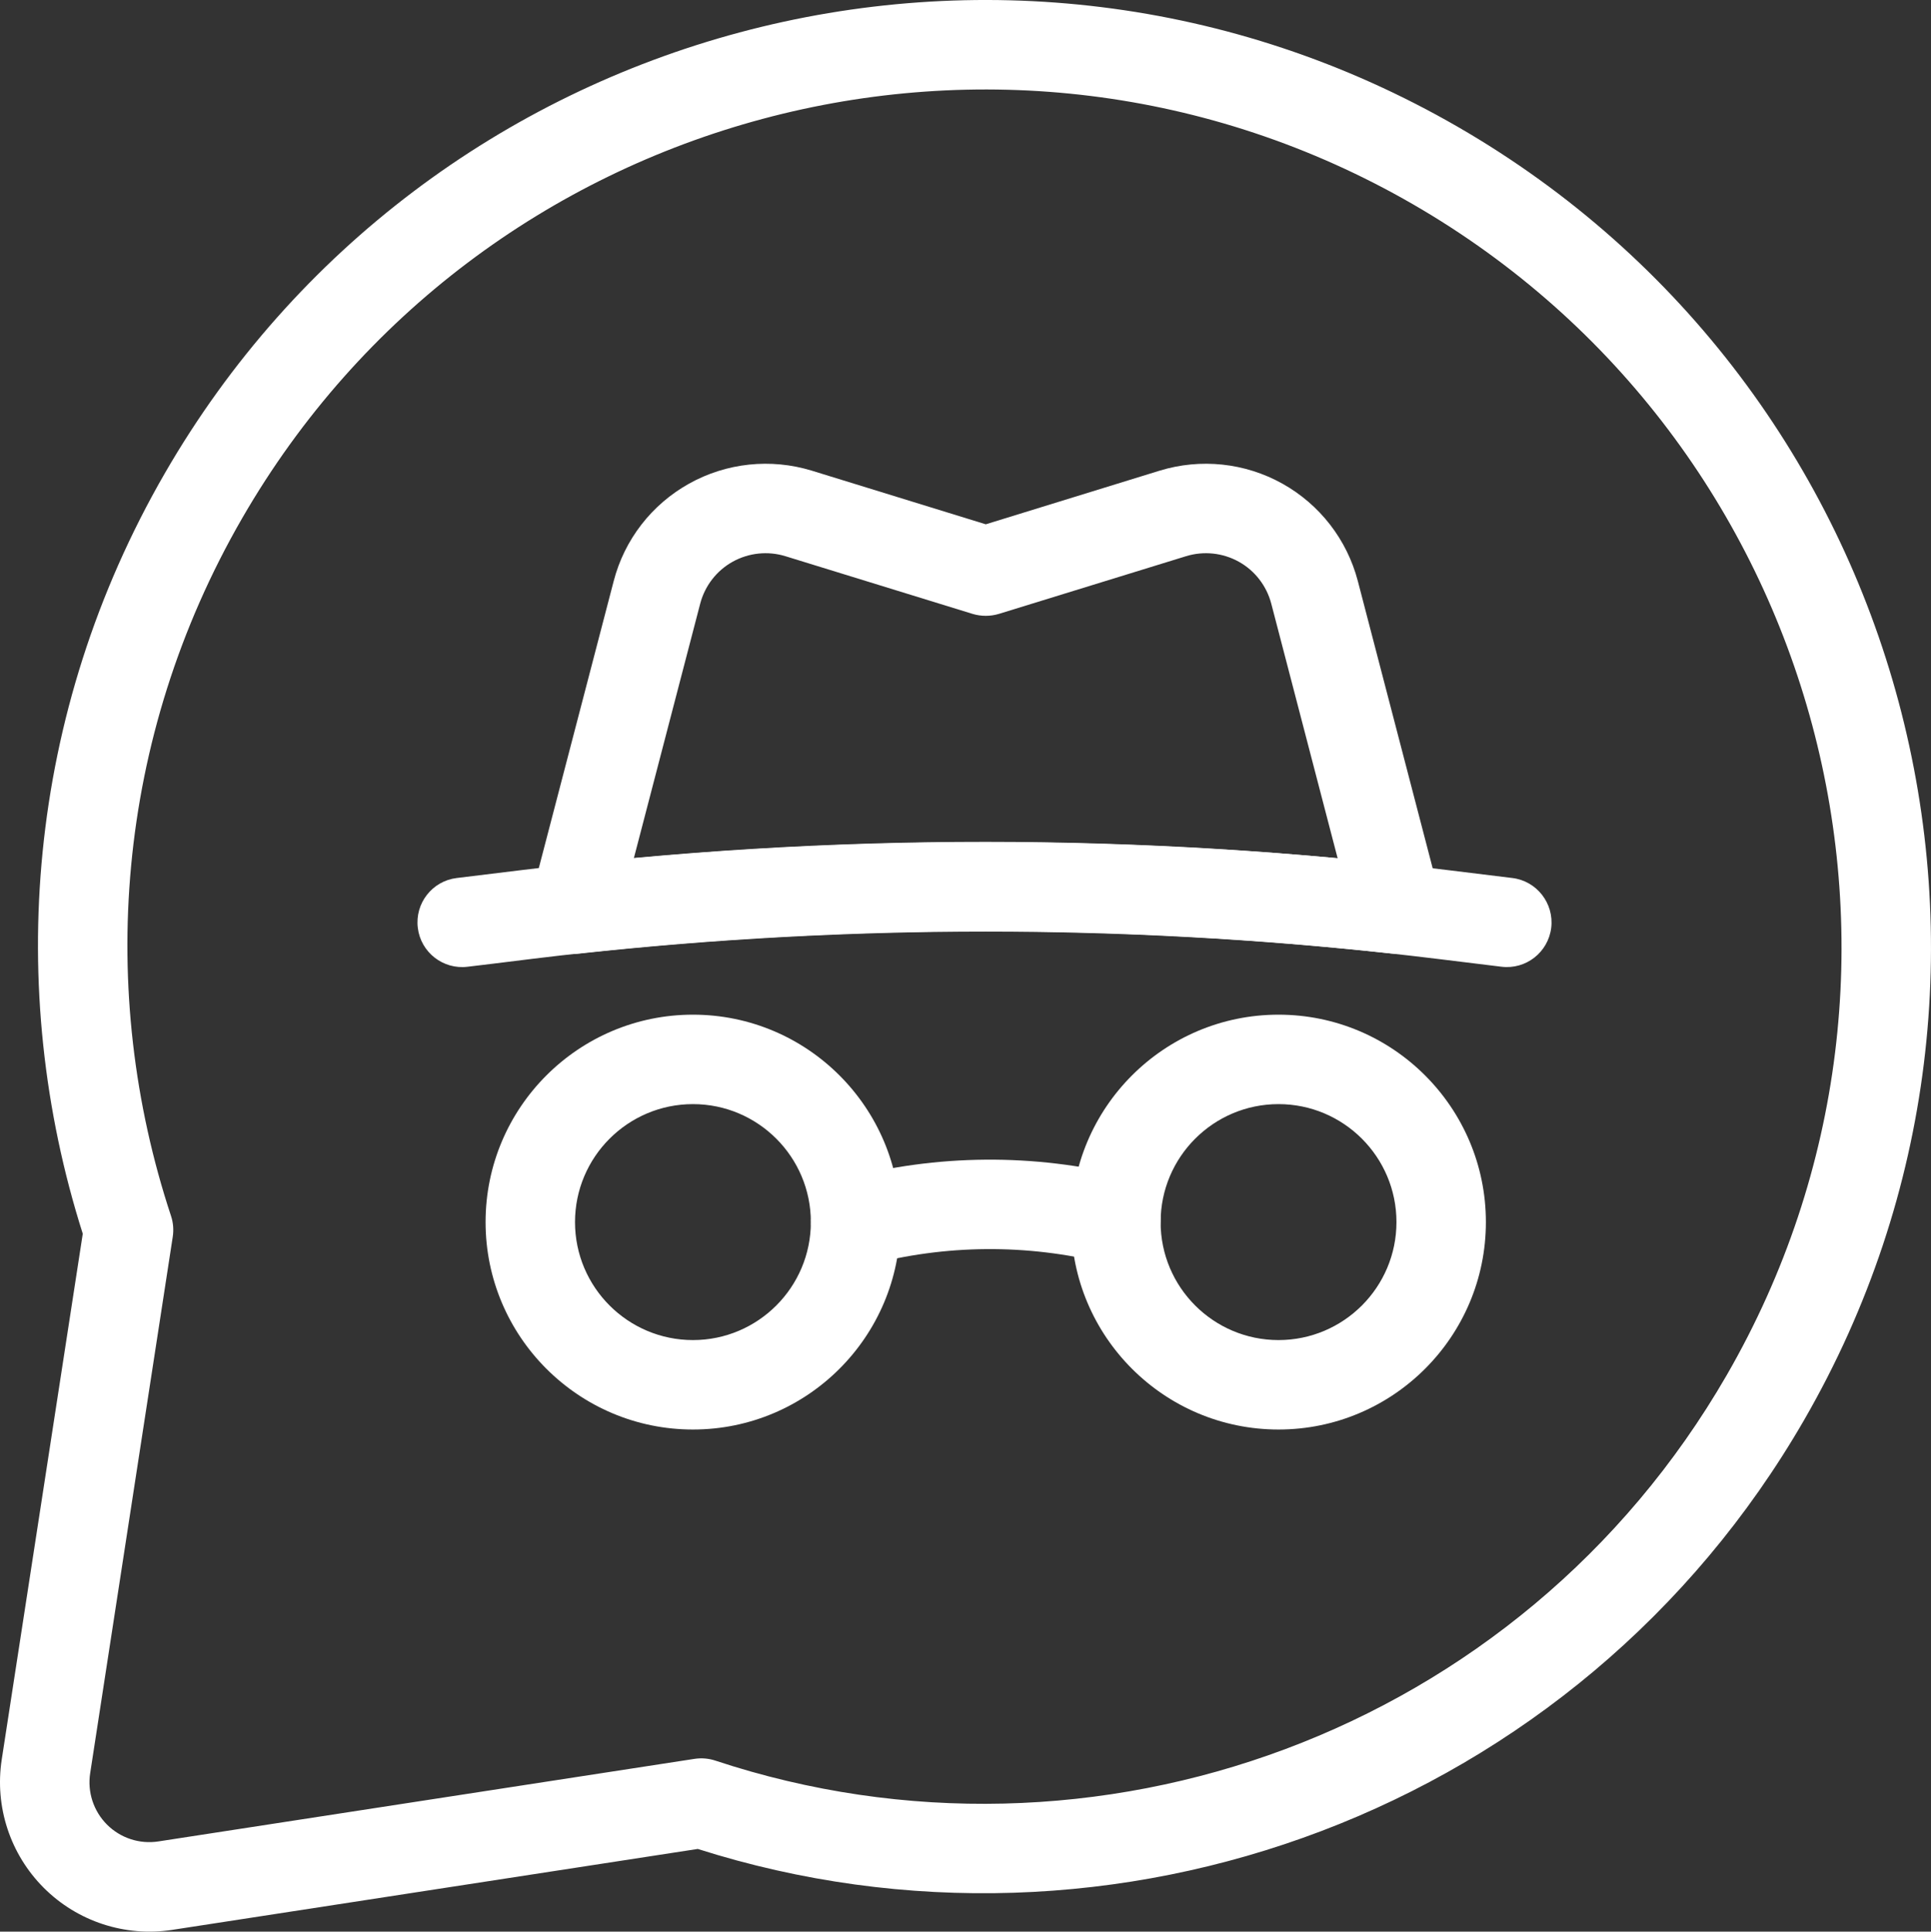 <?xml version="1.0" encoding="utf-8"?>
<svg viewBox="402.142 80.491 377.841 377.918" width="377.841" height="377.918" xmlns="http://www.w3.org/2000/svg">
  <rect x="402.142" y="80.491" width="377.841" height="377.918" fill="#333333" stroke="none"/>
  <g fill-rule="evenodd" transform="matrix(1, 0, 0, 1, 305.897, 54.24)">
    <path d="m346.41 224.77c-22.383 0-40.566 18.184-40.566 40.582 0 22.398 18.184 40.582 40.566 40.582 22.398 0 40.582-18.184 40.582-40.582 0-22.398-18.184-40.582-40.582-40.582zm0 17.5c12.738 0 23.082 10.344 23.082 23.082 0 12.738-10.344 23.082-23.082 23.082-12.723 0-23.066-10.344-23.066-23.082 0-12.738 10.344-23.082 23.066-23.082z" style="fill: rgb(255, 255, 255);"/>
    <path d="m231.84 224.77c-22.398 0-40.582 18.184-40.582 40.582 0 22.398 18.184 40.582 40.582 40.582 22.383 0 40.566-18.184 40.566-40.582 0-22.398-18.184-40.582-40.566-40.582zm0 17.5c12.723 0 23.066 10.344 23.066 23.082 0 12.738-10.344 23.082-23.066 23.082-12.738 0-23.082-10.344-23.082-23.082 0-12.738 10.344-23.082 23.082-23.082z" style="fill: rgb(255, 255, 255);"/>
    <path d="m368.67 212.82 0.281 0.016c0.453 0.035 0.664 0.035 0.664 0.035 2.711 0 5.266-1.262 6.93-3.414 1.664-2.137 2.223-4.934 1.539-7.559l-16.152-61.969c-2.117-8.102-7.453-14.98-14.77-19.059-7.316-4.078-15.977-4.988-23.992-2.539l-34.039 10.5-34.055-10.5c-8.016-2.449-16.676-1.539-23.992 2.539-7.316 4.078-12.652 10.953-14.754 19.059-6.512 24.938-16.172 61.969-16.172 61.969-0.684 2.625-0.121 5.426 1.539 7.559 1.664 2.152 4.219 3.414 6.93 3.414 0 0 0.316 0.016 0.945-0.051 52.867-5.738 106.23-5.738 159.09 0zm-10.691-18.656c-45.797-4.199-91.91-4.199-137.71 0l12.984-49.805c0.91-3.484 3.203-6.457 6.352-8.207s6.879-2.137 10.309-1.086c0.016 0 36.629 11.289 36.629 11.289 1.68 0.508 3.484 0.508 5.164 0 0 0 20.004-6.16 36.629-11.289 3.43-1.051 7.156-0.664 10.309 1.086 3.148 1.75 5.441 4.727 6.352 8.207l12.984 49.805z" style="fill: rgb(255, 255, 255);"/>
    <path d="m316.71 256.43c-18.148-4.531-37.137-4.391-55.211 0.438-0.07 0.016-0.07 0.016-0.105 0.035-4.656 1.242-7.438 6.039-6.195 10.711 1.262 4.656 6.055 7.438 10.711 6.195 0.035-0.016 0.035-0.016 0.105-0.035 15.207-4.059 31.184-4.184 46.445-0.367 4.691 1.172 9.449-1.68 10.621-6.371 1.172-4.672-1.68-9.434-6.371-10.605z" style="fill: rgb(255, 255, 255);"/>
    <path d="m392.14 198.03c-4.078-0.508-4.777-0.594-12.266-1.504-60.27-7.402-121.22-7.422-181.49-0.051-7.789 0.945-8.504 1.031-12.773 1.559-4.797 0.578-8.207 4.953-7.613 9.746 0.578 4.797 4.953 8.207 9.746 7.613 4.254-0.508 4.988-0.594 12.758-1.559 58.871-7.191 118.39-7.176 177.24 0.051 7.488 0.926 8.191 1.016 12.285 1.504 4.797 0.594 9.152-2.816 9.746-7.613 0.578-4.797-2.836-9.172-7.629-9.746z" style="fill: rgb(255, 255, 255);"/>
    <path d="m112.44 267.63-15.855 102.86c-1.418 9.203 1.645 18.531 8.227 25.113 6.578 6.578 15.906 9.641 25.113 8.227l102.85-15.836c81.113 25.828 172.2-7.211 216.49-83.93 51.117-88.531 20.738-201.9-67.777-253-88.531-51.102-201.88-20.738-253 67.797-27.09 46.934-31.289 100.85-16.047 148.77zm17.605 0.613c0.211-1.363 0.105-2.766-0.332-4.078-14.508-43.855-10.953-93.449 13.93-136.55 46.289-80.168 148.93-107.66 229.09-61.391 80.148 46.289 107.66 148.93 61.371 229.09-40.441 70.051-123.95 99.891-197.86 75.406-1.312-0.438-2.711-0.559-4.094-0.352l-104.89 16.152c-3.691 0.578-7.438-0.648-10.078-3.289s-3.867-6.387-3.289-10.078l16.152-104.91z" style="fill: rgb(255, 255, 255);"/>
  </g>
</svg>